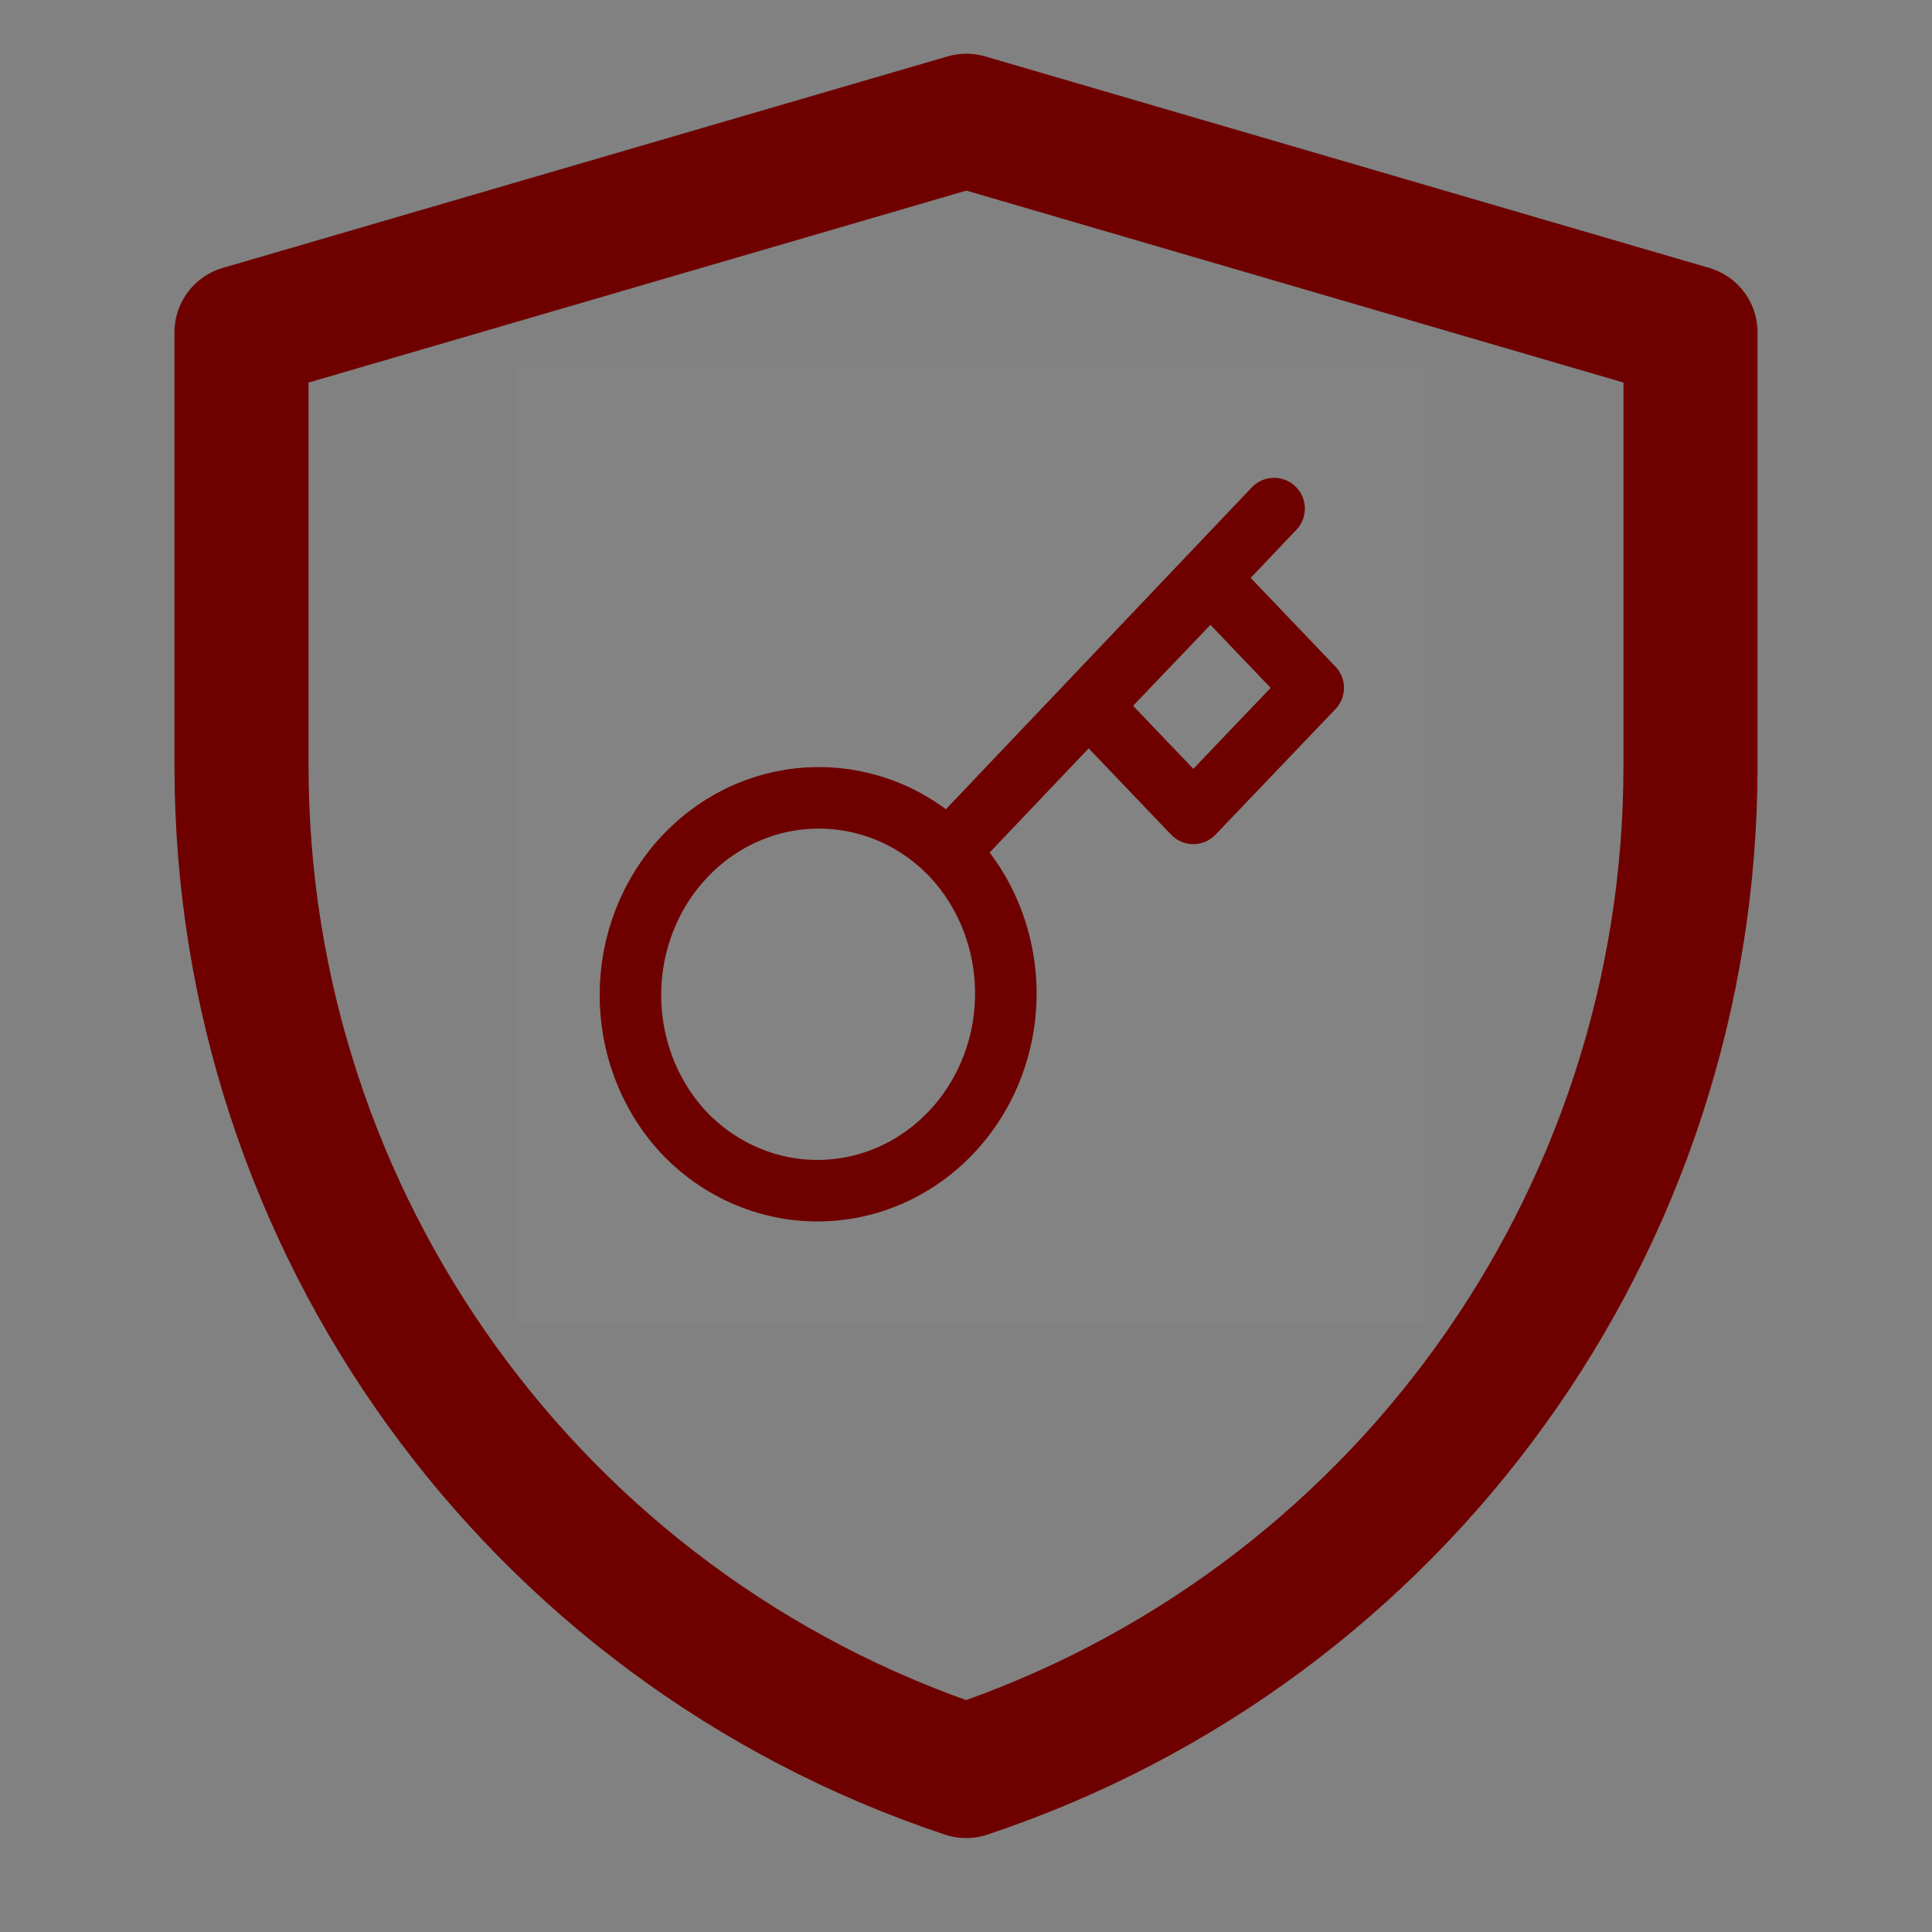 <svg width="157" height="157" viewBox="0 0 157 157" fill="none" xmlns="http://www.w3.org/2000/svg">
<rect x="0" y="0" width="157" height="157" fill="#808080" stroke="none"/>
<path fill-rule="evenodd" clip-rule="evenodd" d="M0 0H157V157H0V0Z" fill="white" fill-opacity="0.01"/>
<path d="M19.625 27.003L78.528 9.813L137.375 27.003V62.256C137.375 99.31 113.662 132.205 78.509 143.919C43.345 132.206 19.625 99.303 19.625 62.24V27.003Z" stroke="#6F0000" stroke-width="10.895" stroke-linejoin="round"/>
<path d="M42 30H115.843V107.693H42V30Z" fill="white" fill-opacity="0.01"/>
<path d="M42 30H115.843V107.693H42V30Z" fill="white" fill-opacity="0.01"/>
<path d="M77.18 69.329C81.091 73.368 82.635 79.29 81.225 84.848C79.814 90.406 75.667 94.747 70.356 96.223C65.046 97.699 59.387 96.084 55.528 91.99C49.726 85.703 49.809 75.708 55.715 69.527C61.621 63.346 71.17 63.259 77.177 69.332L77.18 69.329Z" stroke="#6F0000" stroke-width="5" stroke-linejoin="round"/>
<path d="M77.383 68.847L103.536 41.33" stroke="#6F0000" stroke-width="5" stroke-linecap="round" stroke-linejoin="round"/>
<path d="M88.621 57.355L96.972 66.096L106.715 55.898L98.364 47.158L88.621 57.355Z" stroke="#6F0000" stroke-width="5" stroke-linejoin="round"/>
</svg>

